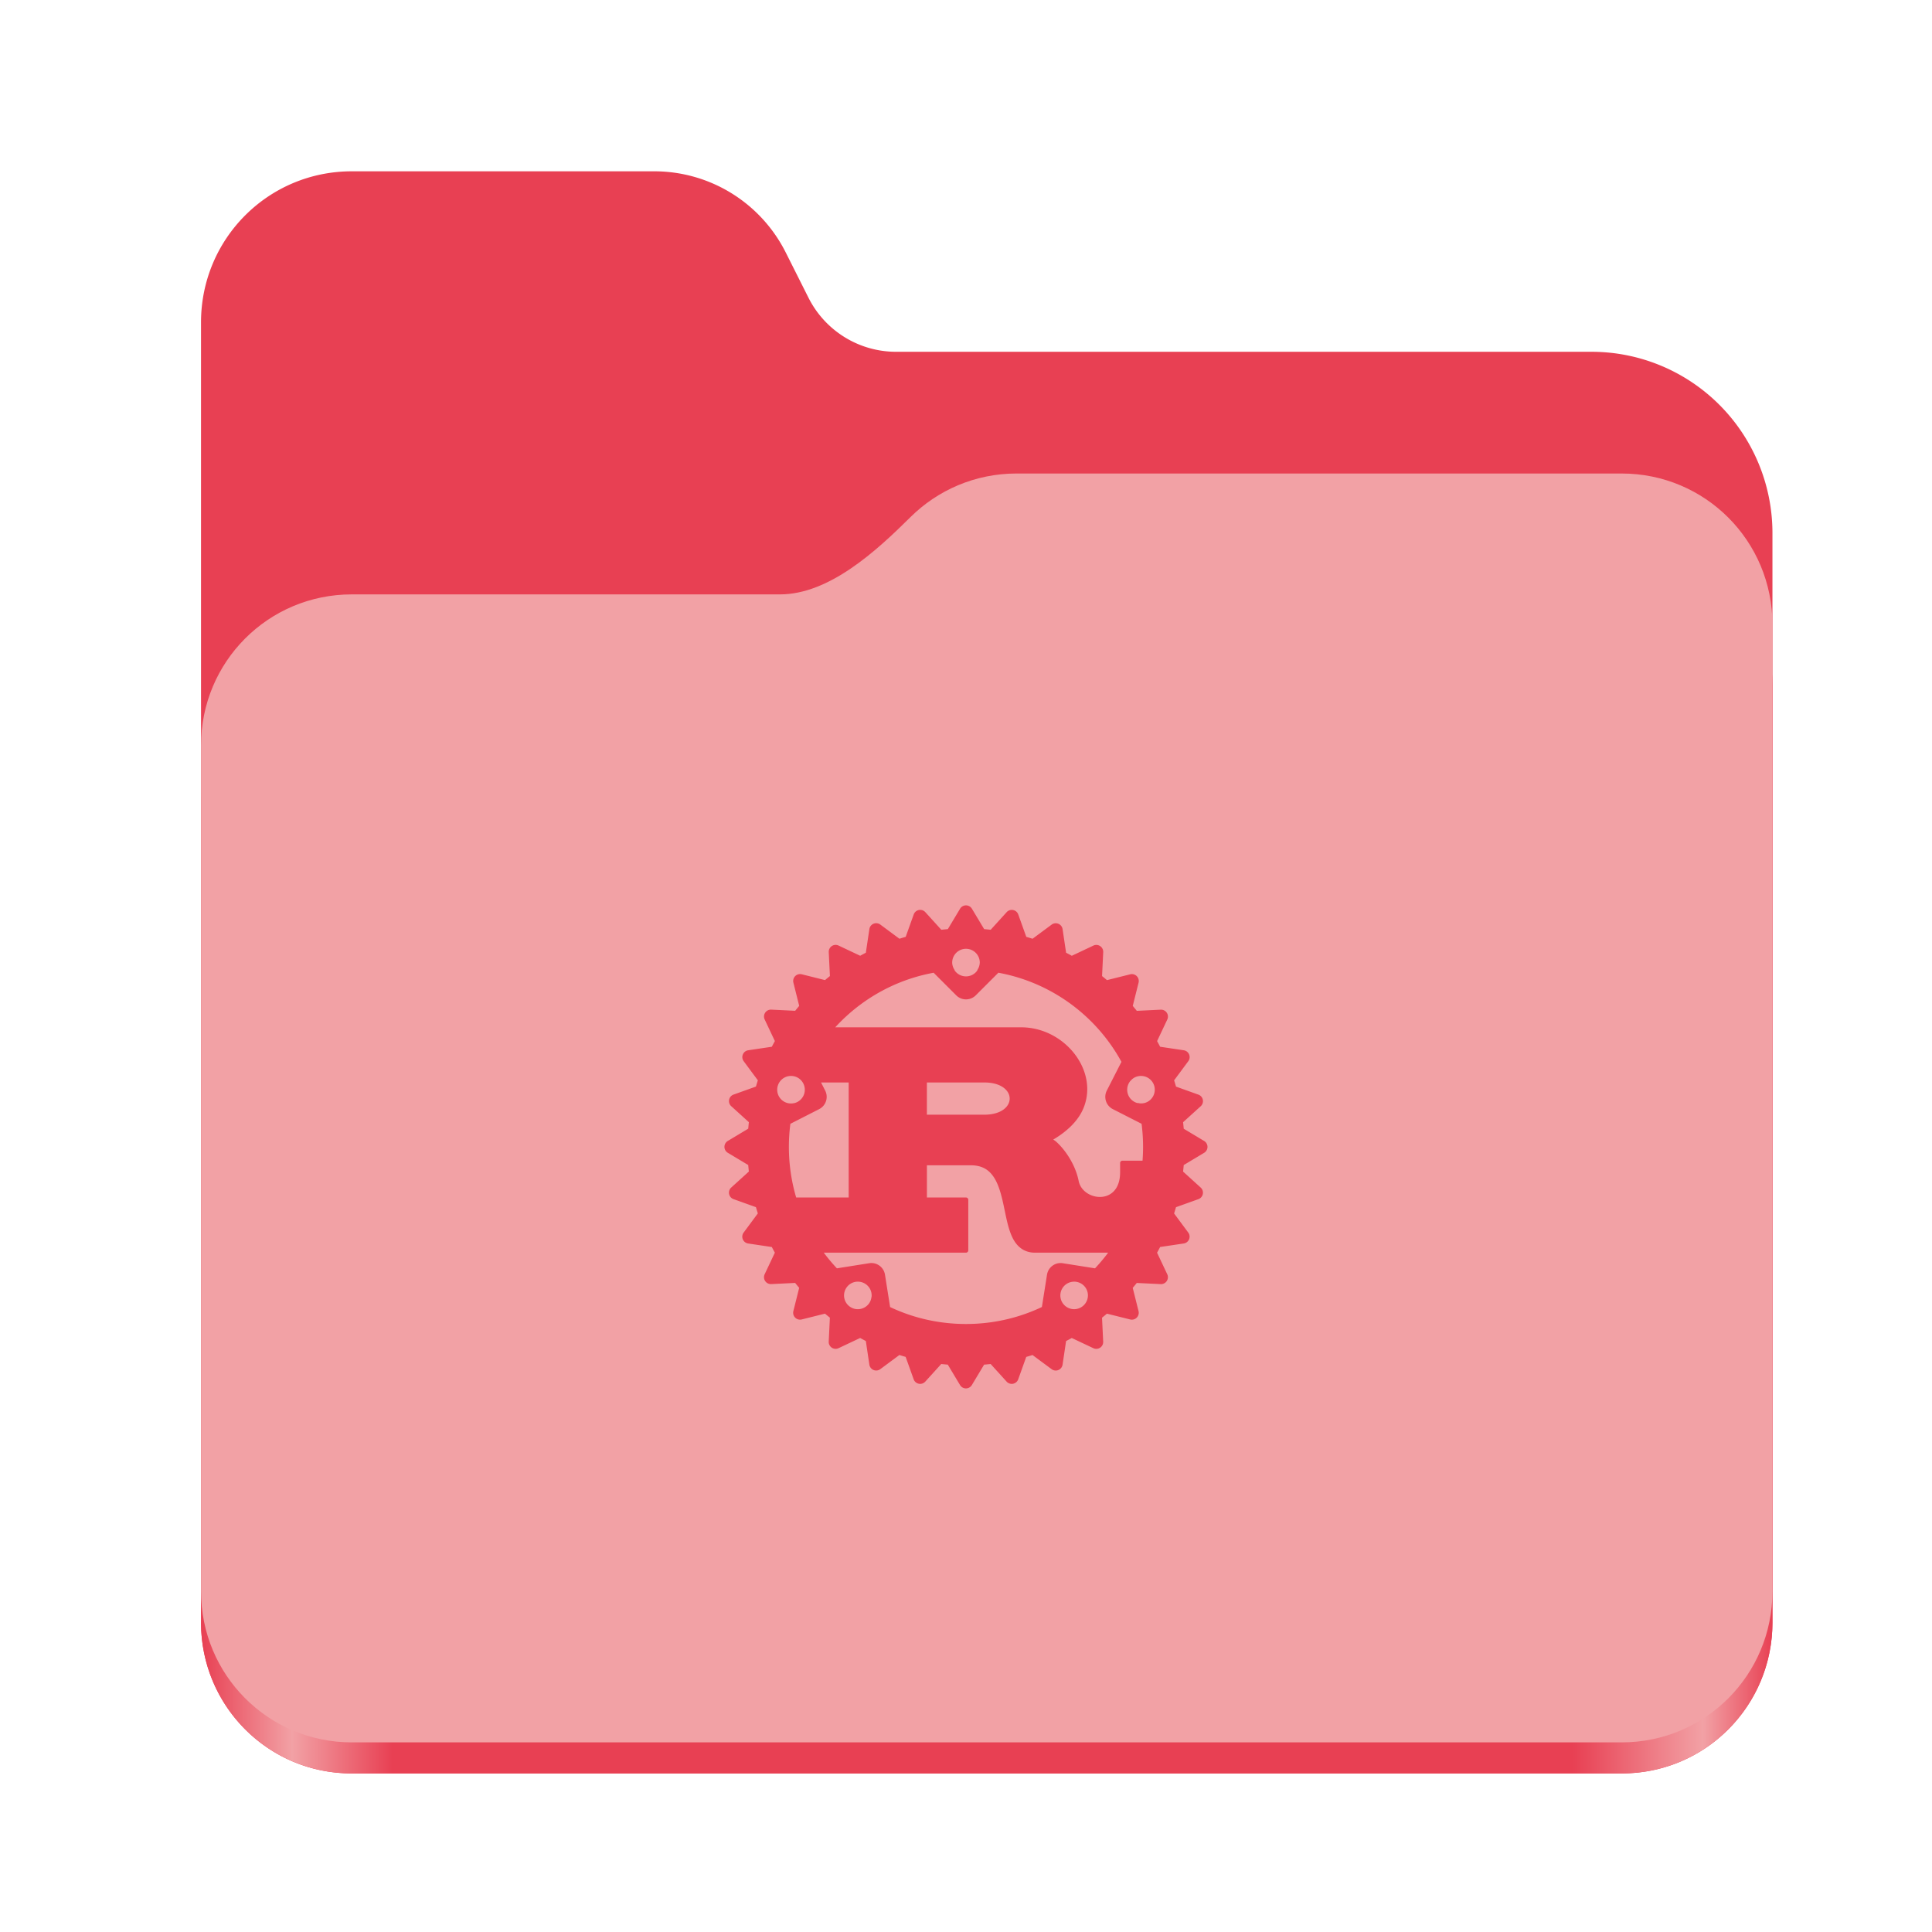 <?xml version="1.0" encoding="UTF-8" standalone="no"?>
<svg
   height="128"
   viewBox="0 0 128 128"
   width="128"
   version="1.1"
   id="svg5248"
   xmlns:xlink="http://www.w3.org/1999/xlink"
   xmlns="http://www.w3.org/2000/svg"
   xmlns:svg="http://www.w3.org/2000/svg">
  <defs
     id="defs5252">
    <linearGradient
       xlink:href="#linearGradient2023"
       id="linearGradient2025"
       x1="2689.252"
       y1="-1106.803"
       x2="2918.07"
       y2="-1106.803"
       gradientUnits="userSpaceOnUse" />
    <linearGradient
       id="linearGradient2023">
      <stop
         style="stop-color:#e84053;stop-opacity:1;"
         offset="0"
         id="stop2019" />
      <stop
         style="stop-color:#f2a1a5;stop-opacity:1;"
         offset="0.058"
         id="stop2795" />
      <stop
         style="stop-color:#e84053;stop-opacity:1;"
         offset="0.122"
         id="stop2797" />
      <stop
         style="stop-color:#e84053;stop-opacity:1;"
         offset="0.873"
         id="stop2793" />
      <stop
         style="stop-color:#f2a1a5;stop-opacity:1;"
         offset="0.956"
         id="stop2791" />
      <stop
         style="stop-color:#e84053;stop-opacity:1;"
         offset="1"
         id="stop2021" />
    </linearGradient>
  </defs>
  <linearGradient
     id="a"
     gradientUnits="userSpaceOnUse"
     x1="12"
     x2="116"
     y1="64"
     y2="64">
    <stop
       offset="0"
       stop-color="#3d3846"
       id="stop5214" />
    <stop
       offset="0.05"
       stop-color="#77767b"
       id="stop5216" />
    <stop
       offset="0.1"
       stop-color="#5e5c64"
       id="stop5218" />
    <stop
       offset="0.9"
       stop-color="#504e56"
       id="stop5220" />
    <stop
       offset="0.95"
       stop-color="#77767b"
       id="stop5222" />
    <stop
       offset="1"
       stop-color="#3d3846"
       id="stop5224" />
  </linearGradient>
  <linearGradient
     id="b"
     gradientUnits="userSpaceOnUse"
     x1="12"
     x2="112.041"
     y1="60"
     y2="80.988">
    <stop
       offset="0"
       stop-color="#77767b"
       id="stop5227" />
    <stop
       offset="0.384"
       stop-color="#9a9996"
       id="stop5229" />
    <stop
       offset="0.721"
       stop-color="#77767b"
       id="stop5231" />
    <stop
       offset="1"
       stop-color="#68666f"
       id="stop5233" />
  </linearGradient>
  <g
     id="g760"
     style="display:inline;stroke-width:1.264;enable-background:new"
     transform="matrix(0.455,0,0,0.456,-1210.292,616.157)">
    <path
       id="rect1135"
       style="fill:#e84053;fill-opacity:1;stroke-width:8.791;stroke-linecap:round;stop-color:#000000"
       d="m 2711.206,-1326.332 c -12.162,0 -21.954,9.791 -21.954,21.953 v 188.867 c 0,12.162 9.793,21.953 21.954,21.953 h 184.909 c 12.162,0 21.954,-9.791 21.954,-21.953 v -158.255 a 26.343,26.343 45 0 0 -26.343,-26.343 h -101.266 a 14.284,14.284 31.639 0 1 -12.758,-7.861 l -3.308,-6.57 a 21.426,21.426 31.639 0 0 -19.137,-11.791 z" />
    <path
       id="path1953"
       style="fill:url(#linearGradient2025);fill-opacity:1;stroke-width:8.791;stroke-linecap:round;stop-color:#000000"
       d="m 2808.014,-1273.645 c -6.043,0 -11.502,2.418 -15.465,6.343 -5.003,4.955 -11.848,11.22 -18.994,11.22 h -62.349 c -12.162,0 -21.954,9.791 -21.954,21.953 v 118.618 c 0,12.162 9.793,21.953 21.954,21.953 h 184.909 c 12.162,0 21.954,-9.791 21.954,-21.953 v -105.446 -13.172 -17.562 c 0,-12.162 -9.793,-21.953 -21.954,-21.953 z" />
    <path
       id="rect1586"
       style="fill:#f2a1a5;fill-opacity:1;stroke-width:8.791;stroke-linecap:round;stop-color:#000000"
       d="m 2808.014,-1282.426 c -6.043,0 -11.502,2.418 -15.465,6.343 -5.003,4.955 -11.848,11.22 -18.994,11.22 h -62.349 c -12.162,0 -21.954,9.791 -21.954,21.953 v 122.887 c 0,12.162 9.793,21.953 21.954,21.953 h 184.909 c 12.162,0 21.954,-9.791 21.954,-21.953 v -109.715 -13.172 -17.562 c 0,-12.162 -9.793,-21.953 -21.954,-21.953 z" />
  </g>
  <path
     id="path5687"
     style="color:#000000;fill:#e84053;fill-opacity:1;stroke-width:0.305;stroke-linejoin:round;-inkscape-stroke:none"
     d="m 52.549,69.069 a 0.914,0.914 0 0 0 -0.932,0.629 l -1.319,4.058 a 0.914,0.914 0 0 0 1.285,1.097 l 2.688,-1.37 a 0.914,0.914 0 0 0 0.399,-1.23 l -1.37,-2.688 a 0.914,0.914 0 0 0 -0.752,-0.496 z m -0.061,2.218 a 0.914,0.914 0 0 1 0.201,0.041 0.914,0.914 0 0 1 0.587,1.152 0.914,0.914 0 0 1 -1.152,0.587 0.914,0.914 0 0 1 -0.587,-1.152 0.914,0.914 0 0 1 0.951,-0.628 z m 5.229,12.393 a 0.914,0.914 0 0 0 -0.13,0.011 l -2.98,0.472 a 0.914,0.914 0 0 0 -0.395,1.642 l 3.452,2.508 a 0.914,0.914 0 0 0 1.44,-0.883 l -0.472,-2.98 a 0.914,0.914 0 0 0 -0.916,-0.771 z m -0.923,1.234 a 0.914,0.914 0 0 1 0.578,0.173 0.914,0.914 0 0 1 0.202,1.277 0.914,0.914 0 0 1 -1.277,0.202 0.914,0.914 0 0 1 -0.202,-1.277 0.914,0.914 0 0 1 0.699,-0.376 z m 13.488,-1.234 a 0.914,0.914 0 0 0 -0.915,0.771 l -0.472,2.98 a 0.914,0.914 0 0 0 1.44,0.883 l 3.452,-2.508 a 0.914,0.914 0 0 0 -0.394,-1.642 l -2.98,-0.472 a 0.914,0.914 0 0 0 -0.13,-0.011 z m 0.924,1.234 a 0.914,0.914 0 0 1 0.699,0.376 0.914,0.914 0 0 1 -0.202,1.277 0.914,0.914 0 0 1 -1.277,-0.202 0.914,0.914 0 0 1 0.202,-1.277 0.914,0.914 0 0 1 0.579,-0.173 z m 4.245,-15.845 a 0.914,0.914 0 0 0 -0.752,0.496 l -1.37,2.688 a 0.914,0.914 0 0 0 0.399,1.23 l 2.688,1.37 a 0.914,0.914 0 0 0 1.284,-1.097 l -1.318,-4.058 a 0.914,0.914 0 0 0 -0.798,-0.629 0.914,0.914 0 0 0 -0.135,-5.86e-4 z m 0.06,2.218 a 0.914,0.914 0 0 1 0.952,0.628 0.914,0.914 0 0 1 -0.587,1.152 0.914,0.914 0 0 1 -1.152,-0.587 0.914,0.914 0 0 1 0.587,-1.152 0.914,0.914 0 0 1 0.201,-0.041 z m -13.645,-9.037 a 0.914,0.914 0 0 0 -0.646,1.561 l 2.133,2.133 a 0.914,0.914 0 0 0 1.293,0 l 2.133,-2.133 a 0.914,0.914 0 0 0 -0.646,-1.561 z m 2.133,0.61 a 0.914,0.914 0 0 1 0.914,0.914 0.914,0.914 0 0 1 -0.914,0.914 0.914,0.914 0 0 1 -0.914,-0.914 0.914,0.914 0 0 1 0.914,-0.914 z m -2.9e-4,-1.352 c -7.979,0 -14.476,6.497 -14.476,14.476 0,7.979 6.497,14.476 14.476,14.476 7.979,0 14.476,-6.497 14.476,-14.476 0,-7.979 -6.497,-14.476 -14.476,-14.476 z m 0,1.348 a 0.914,0.914 0 0 1 0.914,0.914 0.914,0.914 0 0 1 -0.169,0.504 c 4.626,0.288 8.512,3.237 10.152,7.342 a 0.914,0.914 0 0 1 0.414,-0.292 0.914,0.914 0 0 1 1.152,0.587 0.914,0.914 0 0 1 -0.587,1.152 0.914,0.914 0 0 1 -0.506,0.007 c 0.237,0.931 0.362,1.907 0.362,2.914 0,3.623 -1.629,6.854 -4.196,9.003 a 0.914,0.914 0 0 1 0.368,0.298 0.914,0.914 0 0 1 -0.202,1.277 0.914,0.914 0 0 1 -1.277,-0.202 0.914,0.914 0 0 1 -0.169,-0.44 c -1.809,1.139 -3.954,1.798 -6.257,1.798 -2.304,0 -4.45,-0.659 -6.26,-1.799 a 0.914,0.914 0 0 1 -0.165,0.442 0.914,0.914 0 0 1 -1.277,0.202 0.914,0.914 0 0 1 -0.202,-1.277 0.914,0.914 0 0 1 0.368,-0.298 c -2.567,-2.15 -4.196,-5.381 -4.196,-9.003 0,-1.003 0.126,-1.976 0.361,-2.904 a 0.914,0.914 0 0 1 -0.504,-0.017 0.914,0.914 0 0 1 -0.587,-1.152 0.914,0.914 0 0 1 1.152,-0.587 0.914,0.914 0 0 1 0.42,0.285 c 1.642,-4.1 5.524,-7.047 10.146,-7.334 a 0.914,0.914 0 0 1 -0.17,-0.504 0.914,0.914 0 0 1 0.914,-0.914 z m 13.273,9.151 a 0.457,0.457 0 0 0 -0.15,0.435 l 0.357,1.793 a 0.457,0.457 0 0 0 0.755,0.25 l 1.316,-1.194 a 0.457,0.457 0 0 0 -0.153,-0.769 l -1.673,-0.599 a 0.457,0.457 0 0 0 -0.452,0.085 z m 0.904,1.049 0.195,0.07 -0.154,0.139 z m -0.249,1.09 1.316,-1.194 -1.673,-0.599 z m -1.686,-4.652 a 0.457,0.457 0 0 0 -0.062,0.456 l 0.7,1.689 a 0.457,0.457 0 0 0 0.79,0.097 l 1.058,-1.428 a 0.457,0.457 0 0 0 -0.3,-0.725 l -1.758,-0.262 a 0.457,0.457 0 0 0 -0.427,0.171 z m 1.091,0.853 0.205,0.03 -0.124,0.167 z m -0.032,1.118 1.058,-1.428 -1.758,-0.262 z m -2.561,-4.234 a 0.457,0.457 0 0 0 0.028,0.46 l 1.016,1.52 a 0.457,0.457 0 0 0 0.794,-0.058 l 0.759,-1.607 a 0.457,0.457 0 0 0 -0.436,-0.652 l -1.775,0.086 a 0.457,0.457 0 0 0 -0.386,0.251 z m 1.237,0.623 0.207,-0.01 -0.089,0.187 z m 0.187,1.103 0.759,-1.607 -1.775,0.086 z m -3.338,-3.653 a 0.457,0.457 0 0 0 0.117,0.445 l 1.293,1.293 a 0.457,0.457 0 0 0 0.767,-0.212 l 0.431,-1.724 a 0.457,0.457 0 0 0 -0.555,-0.555 l -1.724,0.431 a 0.457,0.457 0 0 0 -0.329,0.322 z m 1.335,0.37 0.201,-0.051 -0.051,0.201 z m 0.399,1.045 0.431,-1.724 -1.724,0.431 z m -3.987,-2.932 a 0.457,0.457 0 0 0 0.202,0.414 l 1.52,1.016 a 0.457,0.457 0 0 0 0.711,-0.358 l 0.086,-1.775 a 0.457,0.457 0 0 0 -0.652,-0.436 l -1.607,0.759 a 0.457,0.457 0 0 0 -0.26,0.38 z m 1.381,0.102 0.187,-0.089 -0.01,0.207 z m 0.595,0.947 0.086,-1.775 -1.607,0.759 z m -4.482,-2.098 a 0.457,0.457 0 0 0 0.279,0.367 l 1.689,0.7 a 0.457,0.457 0 0 0 0.627,-0.489 l -0.262,-1.758 a 0.457,0.457 0 0 0 -0.725,-0.3 l -1.428,1.058 a 0.457,0.457 0 0 0 -0.181,0.423 z m 1.375,-0.169 0.167,-0.124 0.03,0.205 z m 0.768,0.813 -0.262,-1.758 -1.428,1.058 z m -4.805,-1.183 a 0.457,0.457 0 0 0 0.345,0.305 l 1.793,0.357 a 0.457,0.457 0 0 0 0.52,-0.602 l -0.599,-1.673 a 0.457,0.457 0 0 0 -0.769,-0.153 l -1.194,1.316 a 0.457,0.457 0 0 0 -0.095,0.45 z m 1.315,-0.434 0.139,-0.154 0.07,0.195 z m 0.912,0.647 -0.599,-1.673 -1.194,1.316 z m -4.944,-0.223 a 0.457,0.457 0 0 0 0.398,0.232 h 1.829 a 0.457,0.457 0 0 0 0.392,-0.692 l -0.914,-1.524 a 0.457,0.457 0 0 0 -0.784,0 l -0.914,1.524 a 0.457,0.457 0 0 0 -0.005,0.46 z m 1.205,-0.682 0.107,-0.178 0.107,0.178 z m 1.021,0.457 -0.914,-1.524 -0.914,1.524 z m -4.892,0.746 a 0.457,0.457 0 0 0 0.435,0.15 l 1.793,-0.357 a 0.457,0.457 0 0 0 0.25,-0.755 l -1.194,-1.316 a 0.457,0.457 0 0 0 -0.769,0.153 l -0.599,1.673 a 0.457,0.457 0 0 0 0.085,0.452 z m 1.049,-0.904 0.07,-0.195 0.139,0.154 z m 1.09,0.249 -1.194,-1.316 -0.599,1.673 z m -4.652,1.686 a 0.457,0.457 0 0 0 0.456,0.062 l 1.689,-0.7 a 0.457,0.457 0 0 0 0.098,-0.79 l -1.428,-1.058 a 0.457,0.457 0 0 0 -0.725,0.3 l -0.262,1.758 a 0.457,0.457 0 0 0 0.171,0.427 z m 0.853,-1.091 0.03,-0.205 0.167,0.124 z m 1.118,0.032 -1.428,-1.058 -0.262,1.758 z m -4.234,2.561 a 0.457,0.457 0 0 0 0.46,-0.028 l 1.52,-1.016 a 0.457,0.457 0 0 0 -0.059,-0.794 l -1.607,-0.759 a 0.457,0.457 0 0 0 -0.652,0.436 l 0.086,1.775 a 0.457,0.457 0 0 0 0.251,0.386 z m 0.623,-1.237 -0.01,-0.207 0.187,0.089 z m 1.103,-0.187 -1.607,-0.759 0.086,1.775 z m -3.653,3.338 a 0.457,0.457 0 0 0 0.445,-0.117 l 1.293,-1.293 a 0.457,0.457 0 0 0 -0.212,-0.767 l -1.724,-0.431 a 0.457,0.457 0 0 0 -0.555,0.555 l 0.431,1.724 a 0.457,0.457 0 0 0 0.322,0.329 z m 0.37,-1.335 -0.051,-0.201 0.201,0.051 z m 1.045,-0.399 -1.724,-0.431 0.431,1.724 z m -2.932,3.987 a 0.457,0.457 0 0 0 0.414,-0.202 l 1.016,-1.52 a 0.457,0.457 0 0 0 -0.358,-0.711 l -1.775,-0.086 a 0.457,0.457 0 0 0 -0.436,0.652 l 0.759,1.607 a 0.457,0.457 0 0 0 0.38,0.26 z m 0.102,-1.381 -0.089,-0.187 0.207,0.01 z m 0.947,-0.595 -1.775,-0.086 0.759,1.607 z m -2.098,4.482 a 0.457,0.457 0 0 0 0.367,-0.279 l 0.7,-1.689 a 0.457,0.457 0 0 0 -0.489,-0.627 l -1.758,0.262 a 0.457,0.457 0 0 0 -0.3,0.725 l 1.058,1.428 a 0.457,0.457 0 0 0 0.423,0.181 z m -0.169,-1.375 -0.124,-0.167 0.205,-0.03 z m 0.813,-0.768 -1.758,0.262 1.058,1.428 z m -1.183,4.805 a 0.457,0.457 0 0 0 0.305,-0.345 l 0.357,-1.793 a 0.457,0.457 0 0 0 -0.602,-0.52 l -1.673,0.599 a 0.457,0.457 0 0 0 -0.153,0.769 l 1.316,1.194 a 0.457,0.457 0 0 0 0.45,0.095 z m -0.434,-1.315 -0.154,-0.139 0.195,-0.07 z m 0.647,-0.912 -1.673,0.599 1.316,1.194 z m -0.223,4.944 a 0.457,0.457 0 0 0 0.232,-0.398 v -1.829 a 0.457,0.457 0 0 0 -0.692,-0.392 l -1.524,0.914 a 0.457,0.457 0 0 0 0,0.785 l 1.524,0.914 a 0.457,0.457 0 0 0 0.46,0.005 z m -0.682,-1.205 -0.178,-0.107 0.178,-0.107 z m 0.457,-1.021 -1.524,0.914 1.524,0.914 z m 0.746,4.892 a 0.457,0.457 0 0 0 0.15,-0.435 l -0.357,-1.793 a 0.457,0.457 0 0 0 -0.755,-0.25 l -1.316,1.194 a 0.457,0.457 0 0 0 0.153,0.769 l 1.673,0.599 a 0.457,0.457 0 0 0 0.452,-0.085 z m -0.904,-1.049 -0.195,-0.07 0.154,-0.139 z m 0.249,-1.09 -1.316,1.194 1.673,0.599 z m 1.686,4.652 a 0.457,0.457 0 0 0 0.062,-0.456 l -0.7,-1.689 a 0.457,0.457 0 0 0 -0.79,-0.097 l -1.058,1.428 a 0.457,0.457 0 0 0 0.3,0.725 l 1.758,0.262 a 0.457,0.457 0 0 0 0.427,-0.171 z m -1.091,-0.853 -0.205,-0.03 0.124,-0.167 z m 0.032,-1.118 -1.058,1.428 1.758,0.262 z m 2.561,4.234 a 0.457,0.457 0 0 0 -0.028,-0.46 l -1.016,-1.52 a 0.457,0.457 0 0 0 -0.793,0.058 l -0.759,1.607 a 0.457,0.457 0 0 0 0.436,0.652 l 1.775,-0.086 a 0.457,0.457 0 0 0 0.386,-0.251 z m -1.237,-0.623 -0.207,0.01 0.089,-0.187 z m -0.187,-1.103 -0.759,1.607 1.775,-0.086 z m 3.338,3.653 a 0.457,0.457 0 0 0 -0.117,-0.445 l -1.293,-1.293 a 0.457,0.457 0 0 0 -0.767,0.212 l -0.431,1.724 a 0.457,0.457 0 0 0 0.555,0.555 l 1.724,-0.431 a 0.457,0.457 0 0 0 0.329,-0.322 z m -1.335,-0.37 -0.201,0.051 0.051,-0.201 z m -0.399,-1.045 -0.431,1.724 1.724,-0.431 z m 3.987,2.932 a 0.457,0.457 0 0 0 -0.202,-0.414 l -1.52,-1.016 a 0.457,0.457 0 0 0 -0.711,0.358 l -0.086,1.775 a 0.457,0.457 0 0 0 0.652,0.436 l 1.607,-0.759 a 0.457,0.457 0 0 0 0.26,-0.38 z m -1.381,-0.102 -0.187,0.089 0.01,-0.207 z m -0.595,-0.947 -0.086,1.775 1.607,-0.759 z m 4.482,2.098 a 0.457,0.457 0 0 0 -0.279,-0.367 l -1.689,-0.7 a 0.457,0.457 0 0 0 -0.627,0.489 l 0.262,1.758 a 0.457,0.457 0 0 0 0.725,0.3 l 1.428,-1.058 a 0.457,0.457 0 0 0 0.181,-0.423 z m -1.375,0.169 -0.167,0.124 -0.03,-0.205 z m -0.768,-0.813 0.262,1.758 1.428,-1.058 z m 4.805,1.183 a 0.457,0.457 0 0 0 -0.345,-0.305 l -1.793,-0.357 a 0.457,0.457 0 0 0 -0.52,0.602 l 0.599,1.673 a 0.457,0.457 0 0 0 0.769,0.153 l 1.194,-1.316 a 0.457,0.457 0 0 0 0.095,-0.45 z m -1.315,0.434 -0.139,0.154 -0.07,-0.195 z m -0.912,-0.648 0.599,1.673 1.194,-1.316 z m 4.944,0.223 a 0.457,0.457 0 0 0 -0.398,-0.232 h -1.829 a 0.457,0.457 0 0 0 -0.392,0.692 l 0.914,1.524 a 0.457,0.457 0 0 0 0.785,0 l 0.914,-1.524 a 0.457,0.457 0 0 0 0.005,-0.46 z m -1.205,0.682 -0.107,0.178 -0.107,-0.178 z m -1.021,-0.457 0.914,1.524 0.914,-1.524 z m 4.892,-0.746 a 0.457,0.457 0 0 0 -0.435,-0.15 l -1.793,0.357 a 0.457,0.457 0 0 0 -0.25,0.755 l 1.194,1.316 a 0.457,0.457 0 0 0 0.769,-0.153 l 0.599,-1.673 a 0.457,0.457 0 0 0 -0.085,-0.452 z m -1.049,0.904 -0.07,0.195 -0.139,-0.154 z m -1.09,-0.249 1.194,1.316 0.599,-1.673 z m 4.652,-1.686 a 0.457,0.457 0 0 0 -0.456,-0.062 l -1.689,0.7 a 0.457,0.457 0 0 0 -0.098,0.79 l 1.428,1.058 a 0.457,0.457 0 0 0 0.725,-0.3 l 0.262,-1.758 a 0.457,0.457 0 0 0 -0.171,-0.427 z m -0.853,1.091 -0.03,0.205 -0.167,-0.124 z m -1.118,-0.032 1.428,1.058 0.262,-1.758 z m 4.234,-2.561 a 0.457,0.457 0 0 0 -0.46,0.028 l -1.52,1.016 a 0.457,0.457 0 0 0 0.059,0.794 l 1.607,0.759 a 0.457,0.457 0 0 0 0.652,-0.436 l -0.086,-1.775 a 0.457,0.457 0 0 0 -0.251,-0.386 z m -0.623,1.237 0.01,0.207 -0.187,-0.089 z m -1.103,0.187 1.607,0.759 -0.086,-1.775 z m 3.653,-3.338 a 0.457,0.457 0 0 0 -0.445,0.117 l -1.293,1.293 a 0.457,0.457 0 0 0 0.212,0.767 l 1.724,0.431 a 0.457,0.457 0 0 0 0.555,-0.555 l -0.431,-1.724 a 0.457,0.457 0 0 0 -0.322,-0.329 z m -0.37,1.335 0.051,0.201 -0.201,-0.051 z m -1.045,0.399 1.724,0.431 -0.431,-1.724 z m 2.932,-3.987 a 0.457,0.457 0 0 0 -0.414,0.202 l -1.016,1.52 a 0.457,0.457 0 0 0 0.358,0.711 l 1.775,0.086 a 0.457,0.457 0 0 0 0.436,-0.652 l -0.759,-1.607 a 0.457,0.457 0 0 0 -0.38,-0.26 z m -0.102,1.381 0.089,0.187 -0.207,-0.01 z m -0.947,0.595 1.775,0.086 -0.759,-1.607 z m 2.098,-4.482 a 0.457,0.457 0 0 0 -0.367,0.279 l -0.7,1.689 a 0.457,0.457 0 0 0 0.489,0.627 l 1.758,-0.262 a 0.457,0.457 0 0 0 0.3,-0.725 l -1.058,-1.428 a 0.457,0.457 0 0 0 -0.423,-0.181 z m 0.169,1.375 0.124,0.167 -0.205,0.03 z m -0.813,0.768 1.758,-0.262 -1.058,-1.428 z m 1.183,-4.805 a 0.457,0.457 0 0 0 -0.305,0.345 l -0.357,1.793 a 0.457,0.457 0 0 0 0.602,0.52 l 1.673,-0.599 a 0.457,0.457 0 0 0 0.153,-0.769 l -1.316,-1.194 a 0.457,0.457 0 0 0 -0.45,-0.095 z m 0.434,1.315 0.154,0.139 -0.195,0.07 z m -0.647,0.912 1.673,-0.599 -1.316,-1.194 z m 0.223,-4.944 a 0.457,0.457 0 0 0 -0.232,0.398 v 1.829 a 0.457,0.457 0 0 0 0.692,0.392 l 1.524,-0.914 a 0.457,0.457 0 0 0 0,-0.785 l -1.524,-0.914 a 0.457,0.457 0 0 0 -0.46,-0.005 z m 0.682,1.205 0.178,0.107 -0.178,0.107 z m 1.067,0.107 -1.524,-0.914 v 1.829 z m -26.209,-7.924 a 0.152,0.152 0 0 0 -0.152,0.152 v 3.352 a 0.152,0.152 0 0 0 0.152,0.152 h 2.895 V 79.336 h -4.419 a 0.152,0.152 0 0 0 -0.152,0.152 v 3.352 a 0.152,0.152 0 0 0 0.152,0.152 h 12.19 a 0.152,0.152 0 0 0 0.152,-0.152 V 79.489 A 0.152,0.152 0 0 0 64,79.336 h -2.59 v -2.133 h 2.895 c 0.794,0 1.244,0.323 1.567,0.834 0.322,0.511 0.495,1.219 0.646,1.94 0.152,0.721 0.283,1.453 0.565,2.026 0.281,0.573 0.749,0.99 1.489,0.99 h 7.619 a 0.152,0.152 0 0 0 0.152,-0.152 v -5.79 a 0.152,0.152 0 0 0 -0.152,-0.152 h -1.829 a 0.152,0.152 0 0 0 -0.152,0.152 v 0.61 c 0,0.581 -0.161,0.978 -0.394,1.236 -0.233,0.258 -0.544,0.385 -0.871,0.402 -0.654,0.034 -1.345,-0.381 -1.481,-1.058 -0.159,-0.793 -0.55,-1.496 -0.943,-2.006 -0.196,-0.255 -0.392,-0.462 -0.564,-0.609 -0.063,-0.053 -0.119,-0.09 -0.176,-0.127 1.011,-0.597 1.686,-1.313 2.003,-2.084 0.344,-0.837 0.314,-1.718 0.016,-2.511 -0.595,-1.586 -2.247,-2.842 -4.143,-2.842 z m 8.076,3.657 h 3.809 c 0.584,0 1.008,0.146 1.28,0.351 0.272,0.204 0.396,0.462 0.396,0.716 0,0.254 -0.124,0.512 -0.396,0.716 -0.272,0.204 -0.696,0.351 -1.28,0.351 h -3.809 z" />
</svg>
